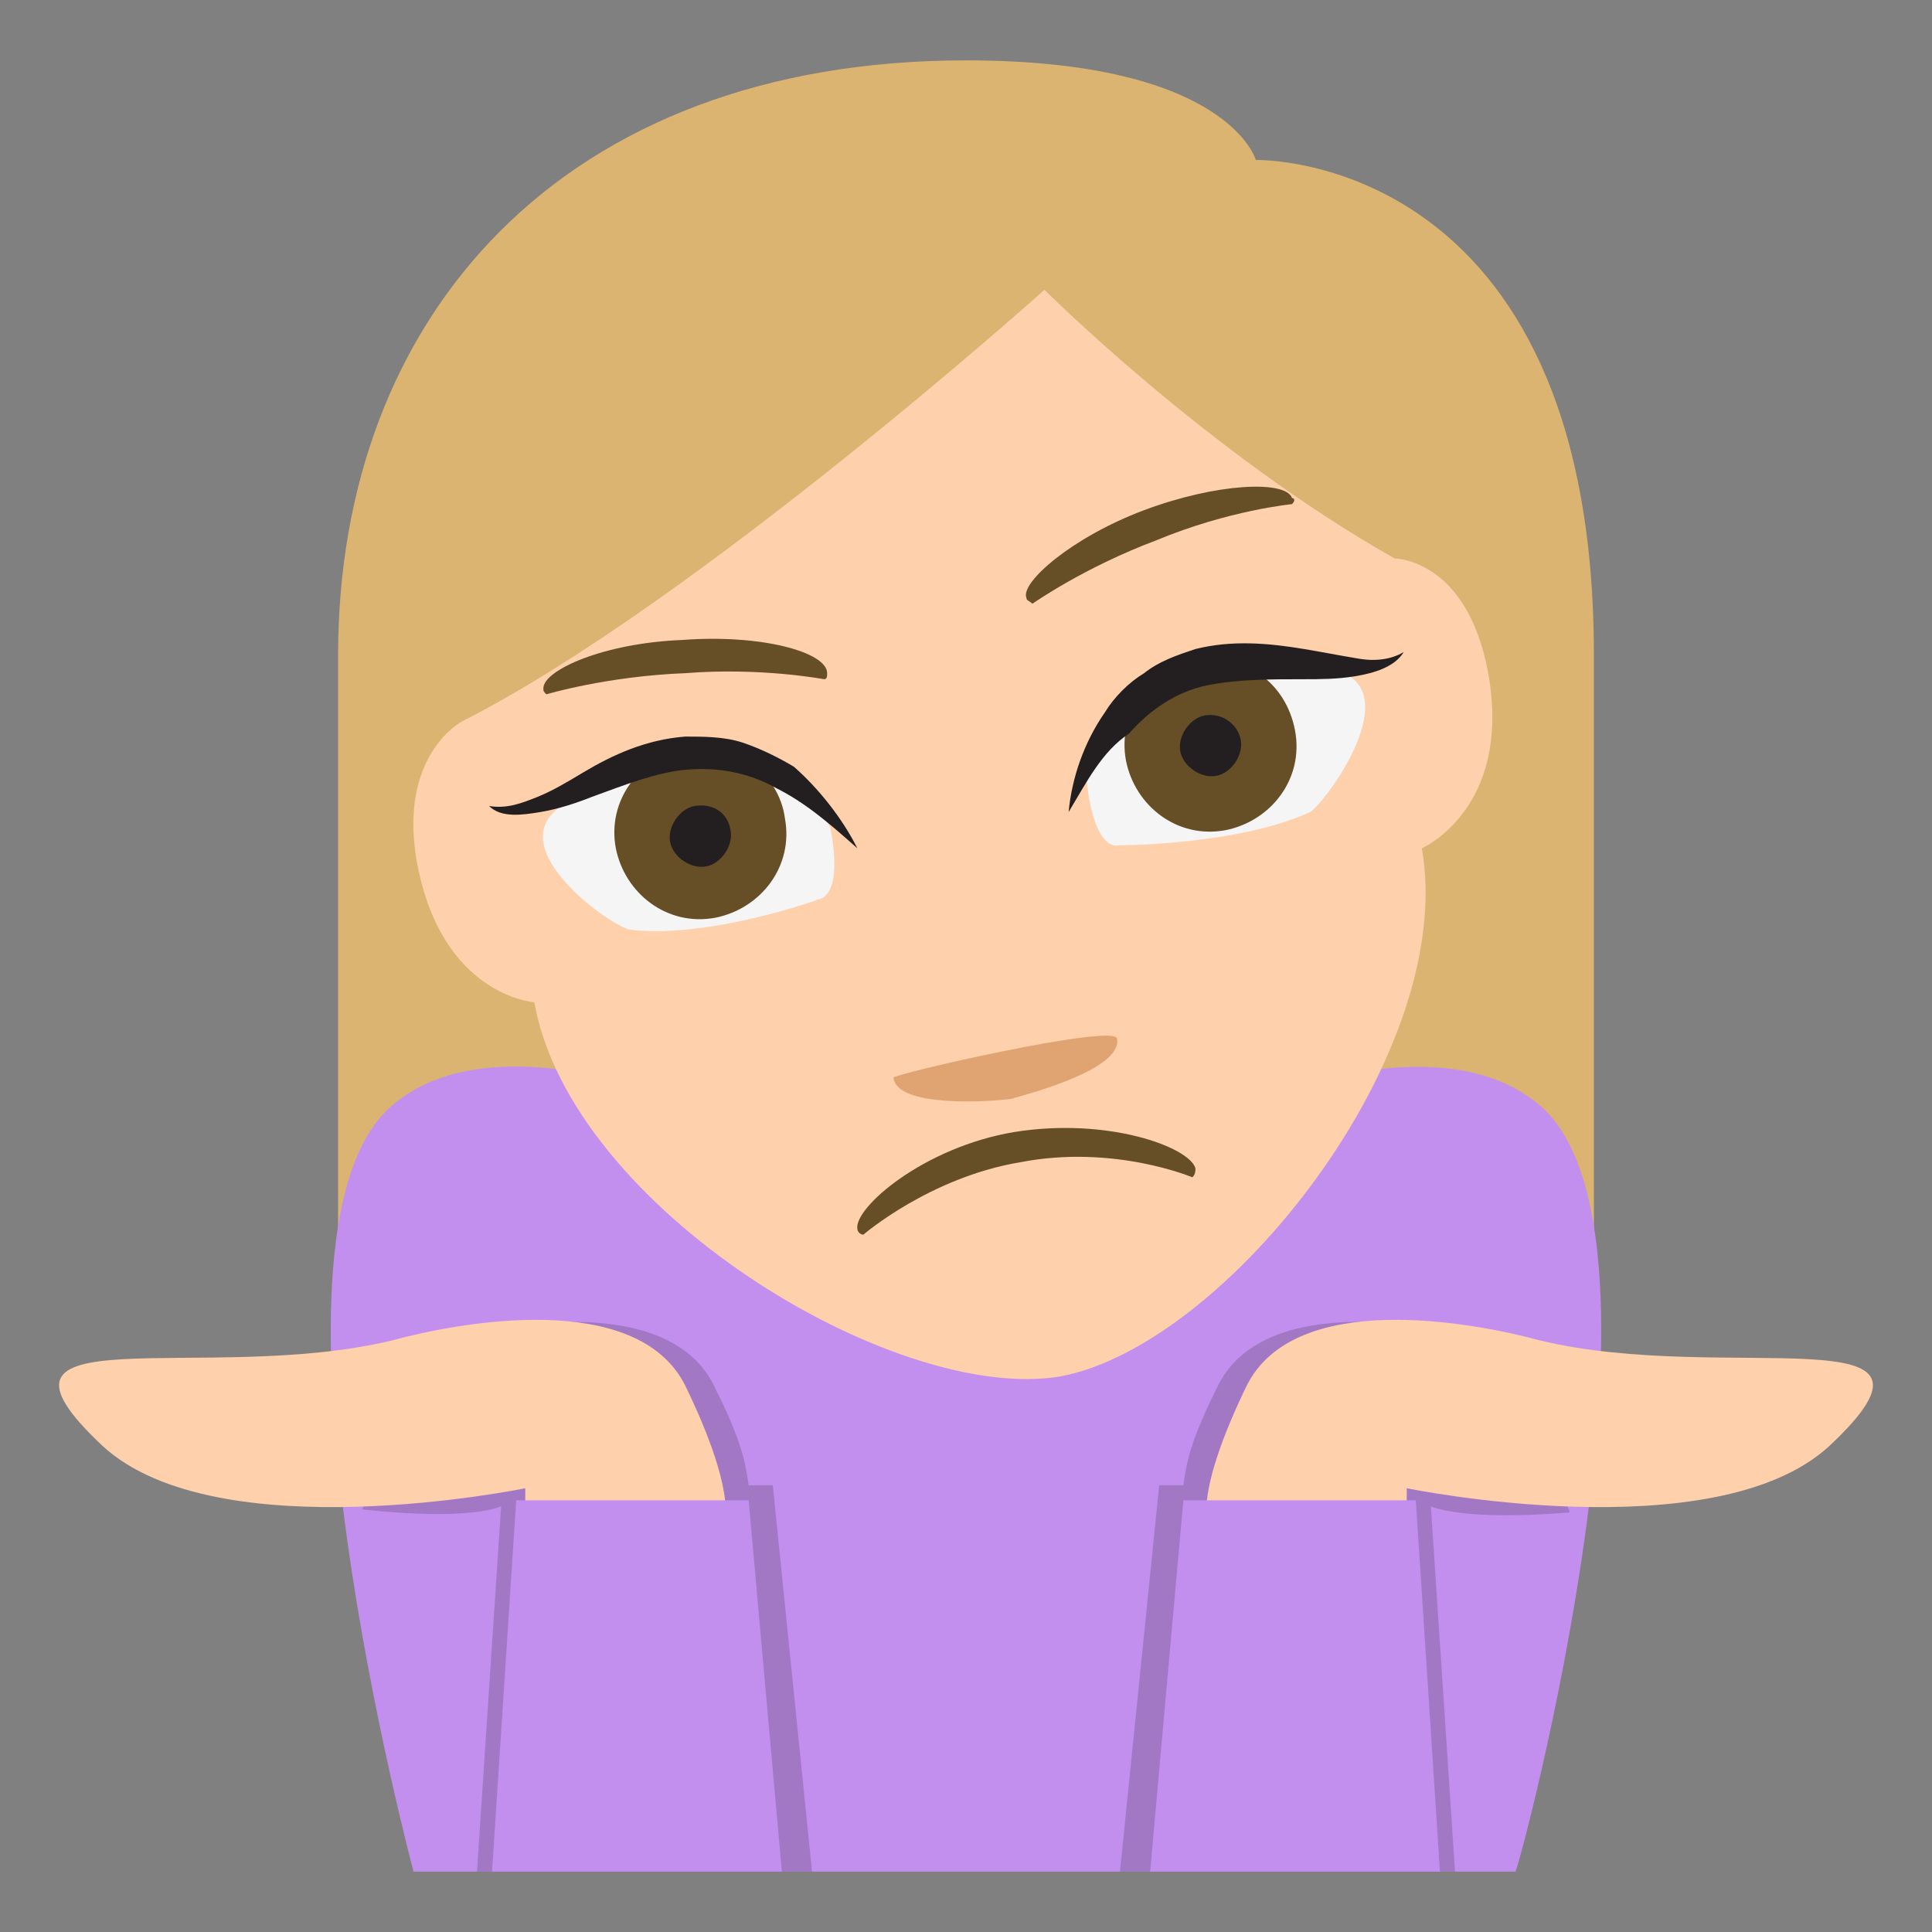 <svg xmlns="http://www.w3.org/2000/svg" width="3em" height="3em" viewBox="0 0 64 64"><rect x="0" y="0" width="64" height="64" fill="#808080" stroke="none"/><path fill="#dbb471" d="M32 2c-13.4 0-20.8 8.5-20.8 19.7v22.7h41.6V21.7C52.8 5 41.6 5.3 41.6 5.3S40.7 2 32 2"/><path fill="#c28fef" d="M51.1 36.7C45.9 32 32.1 41 32 41c-.1-.1-13.9-9-19.1-4.3c-4.8 4.4.8 25.3.8 25.3h36.5c.1 0 5.7-20.9.9-25.3"/><path fill="#fed0ac" d="M17.7 33.2s-3.1-.2-3.9-4.7c-.6-3.5 1.5-4.6 1.5-4.6C23 20 34.6 9.6 34.6 9.6S40 15 46.2 18.5c0 0 2.4 0 3.1 3.8c.8 4.5-2.2 5.8-2.2 5.8c1.2 6.8-6.5 16.5-12 17.5c-5.5.9-16.2-5.6-17.4-12.4"/><path fill="#664e27" d="M28.6 40.9c-.1 0-.2-.1-.2-.2c-.1-.7 2.2-2.7 5.2-3.2c3.1-.5 5.8.5 6 1.2c0 .1 0 .2-.1.3c0 0-2.6-1.1-5.7-.5c-3 .5-5.2 2.4-5.2 2.4M18.1 23c-.1-.1-.1-.1-.1-.2c0-.6 2-1.5 4.6-1.6c2.6-.2 4.8.4 4.8 1.1c0 .1 0 .2-.1.2c0 0-2.1-.4-4.6-.2c-2.6.1-4.6.7-4.6.7m24.7-6.3c.1-.1.1-.2 0-.2c-.2-.6-2.5-.5-4.9.4s-4.1 2.4-3.9 2.9c0 .1.1.1.2.2c0 0 1.7-1.2 4.1-2.1c2.4-1 4.5-1.2 4.5-1.2"/><path fill="#e0a372" d="M37 34.4c.2 1-2.8 1.8-3.5 2c-.7.1-3.8.3-3.9-.7c-.1-.1 7.3-1.8 7.4-1.3"/><path fill="#f5f5f5" d="M27.1 29.8c.9-.2.4-2.4.4-2.4c-3.7-5.5-8.9-.7-8.9-.7c-2.1 1.4 1.8 4.1 2.3 4.1c2.6.3 6.2-1 6.2-1"/><path fill="#664e27" d="M26 27.1c.3 1.6-.8 3-2.3 3.3c-1.6.3-3-.8-3.3-2.3c-.3-1.6.8-3 2.3-3.3c1.6-.3 3.1.8 3.3 2.3"/><g fill="#231f20"><path d="M24.2 27.5c.1.5-.3 1.1-.8 1.2s-1.1-.3-1.2-.8s.3-1.1.8-1.2c.6-.1 1.1.2 1.2.8"/><path d="M28.4 28.1c-.9-.8-1.7-1.5-2.7-2q-1.35-.75-3-.6c-1 .1-2 .5-3.1.9c-.5.2-1.1.4-1.7.5s-1.3.2-1.7-.2c.6.1 1.1-.1 1.6-.3s1-.5 1.5-.8c1-.6 2.1-1.1 3.4-1.2c.6 0 1.3 0 1.9.2s1.2.5 1.7.8c.8.7 1.6 1.7 2.1 2.7"/></g><path fill="#f5f5f5" d="M37.1 28c-.9.2-1.1-2.1-1.1-2.1c1.6-6.4 8.2-3.7 8.2-3.7c2.5.6-.3 4.4-.8 4.7C41 28 37.1 28 37.1 28"/><path fill="#664e27" d="M42.9 24.2c.3 1.6-.8 3-2.3 3.3c-1.6.3-3-.8-3.3-2.3c-.3-1.6.8-3 2.3-3.3c1.6-.3 3 .7 3.3 2.3"/><g fill="#231f20"><path d="M41.1 24.5c.1.5-.3 1.1-.8 1.2s-1.1-.3-1.2-.8s.3-1.1.8-1.2c.6-.1 1.1.3 1.2.8"/><path d="M35.4 26.9c.1-1.1.5-2.3 1.2-3.3c.3-.5.8-1 1.3-1.3c.5-.4 1.1-.6 1.7-.8c1.2-.3 2.4-.2 3.6 0c.6.1 1.1.2 1.7.3c.5.1 1.1.1 1.6-.2c-.3.5-1 .7-1.6.8s-1.2.1-1.7.1c-1.1 0-2.2 0-3.2.2s-1.9.8-2.6 1.6c-.9.6-1.4 1.6-2 2.6"/><path d="M16.6 49.9L15.8 62h11.1l-1.3-12.8h-.8c-.1-.7-.2-1.4-1.1-3.2c-1.5-3.3-7.4-2.1-9.7-1.5L12 50c3.6.4 4.6-.1 4.6-.1" opacity=".2"/></g><path fill="#fed0ac" d="M17.4 50.4v-1.1s-10.2 2.1-14-1.4c-4.8-4.5 3.4-2 9.6-3.5c2.2-.6 8.1-1.7 9.7 1.5c1.7 3.5 1.3 4.5 1.3 4.5z"/><path fill="#c28fef" d="m16.3 62l.8-12.3h7.7L25.9 62z"/><path fill="#231f20" d="m47.4 49.9l.8 12.1H37.1l1.3-12.8h.8c.1-.7.2-1.4 1.1-3.2c1.5-3.3 7.4-2.1 9.7-1.5l2 5.6c-3.6.3-4.6-.2-4.6-.2" opacity=".2"/><path fill="#fed0ac" d="M46.6 50.4v-1.1s10.2 2.1 14-1.4c4.8-4.5-3.4-2-9.6-3.5c-2.2-.6-8.1-1.7-9.7 1.5c-1.7 3.5-1.3 4.5-1.3 4.5z"/><path fill="#c28fef" d="m47.7 62l-.8-12.3h-7.7L38.1 62z"/></svg>